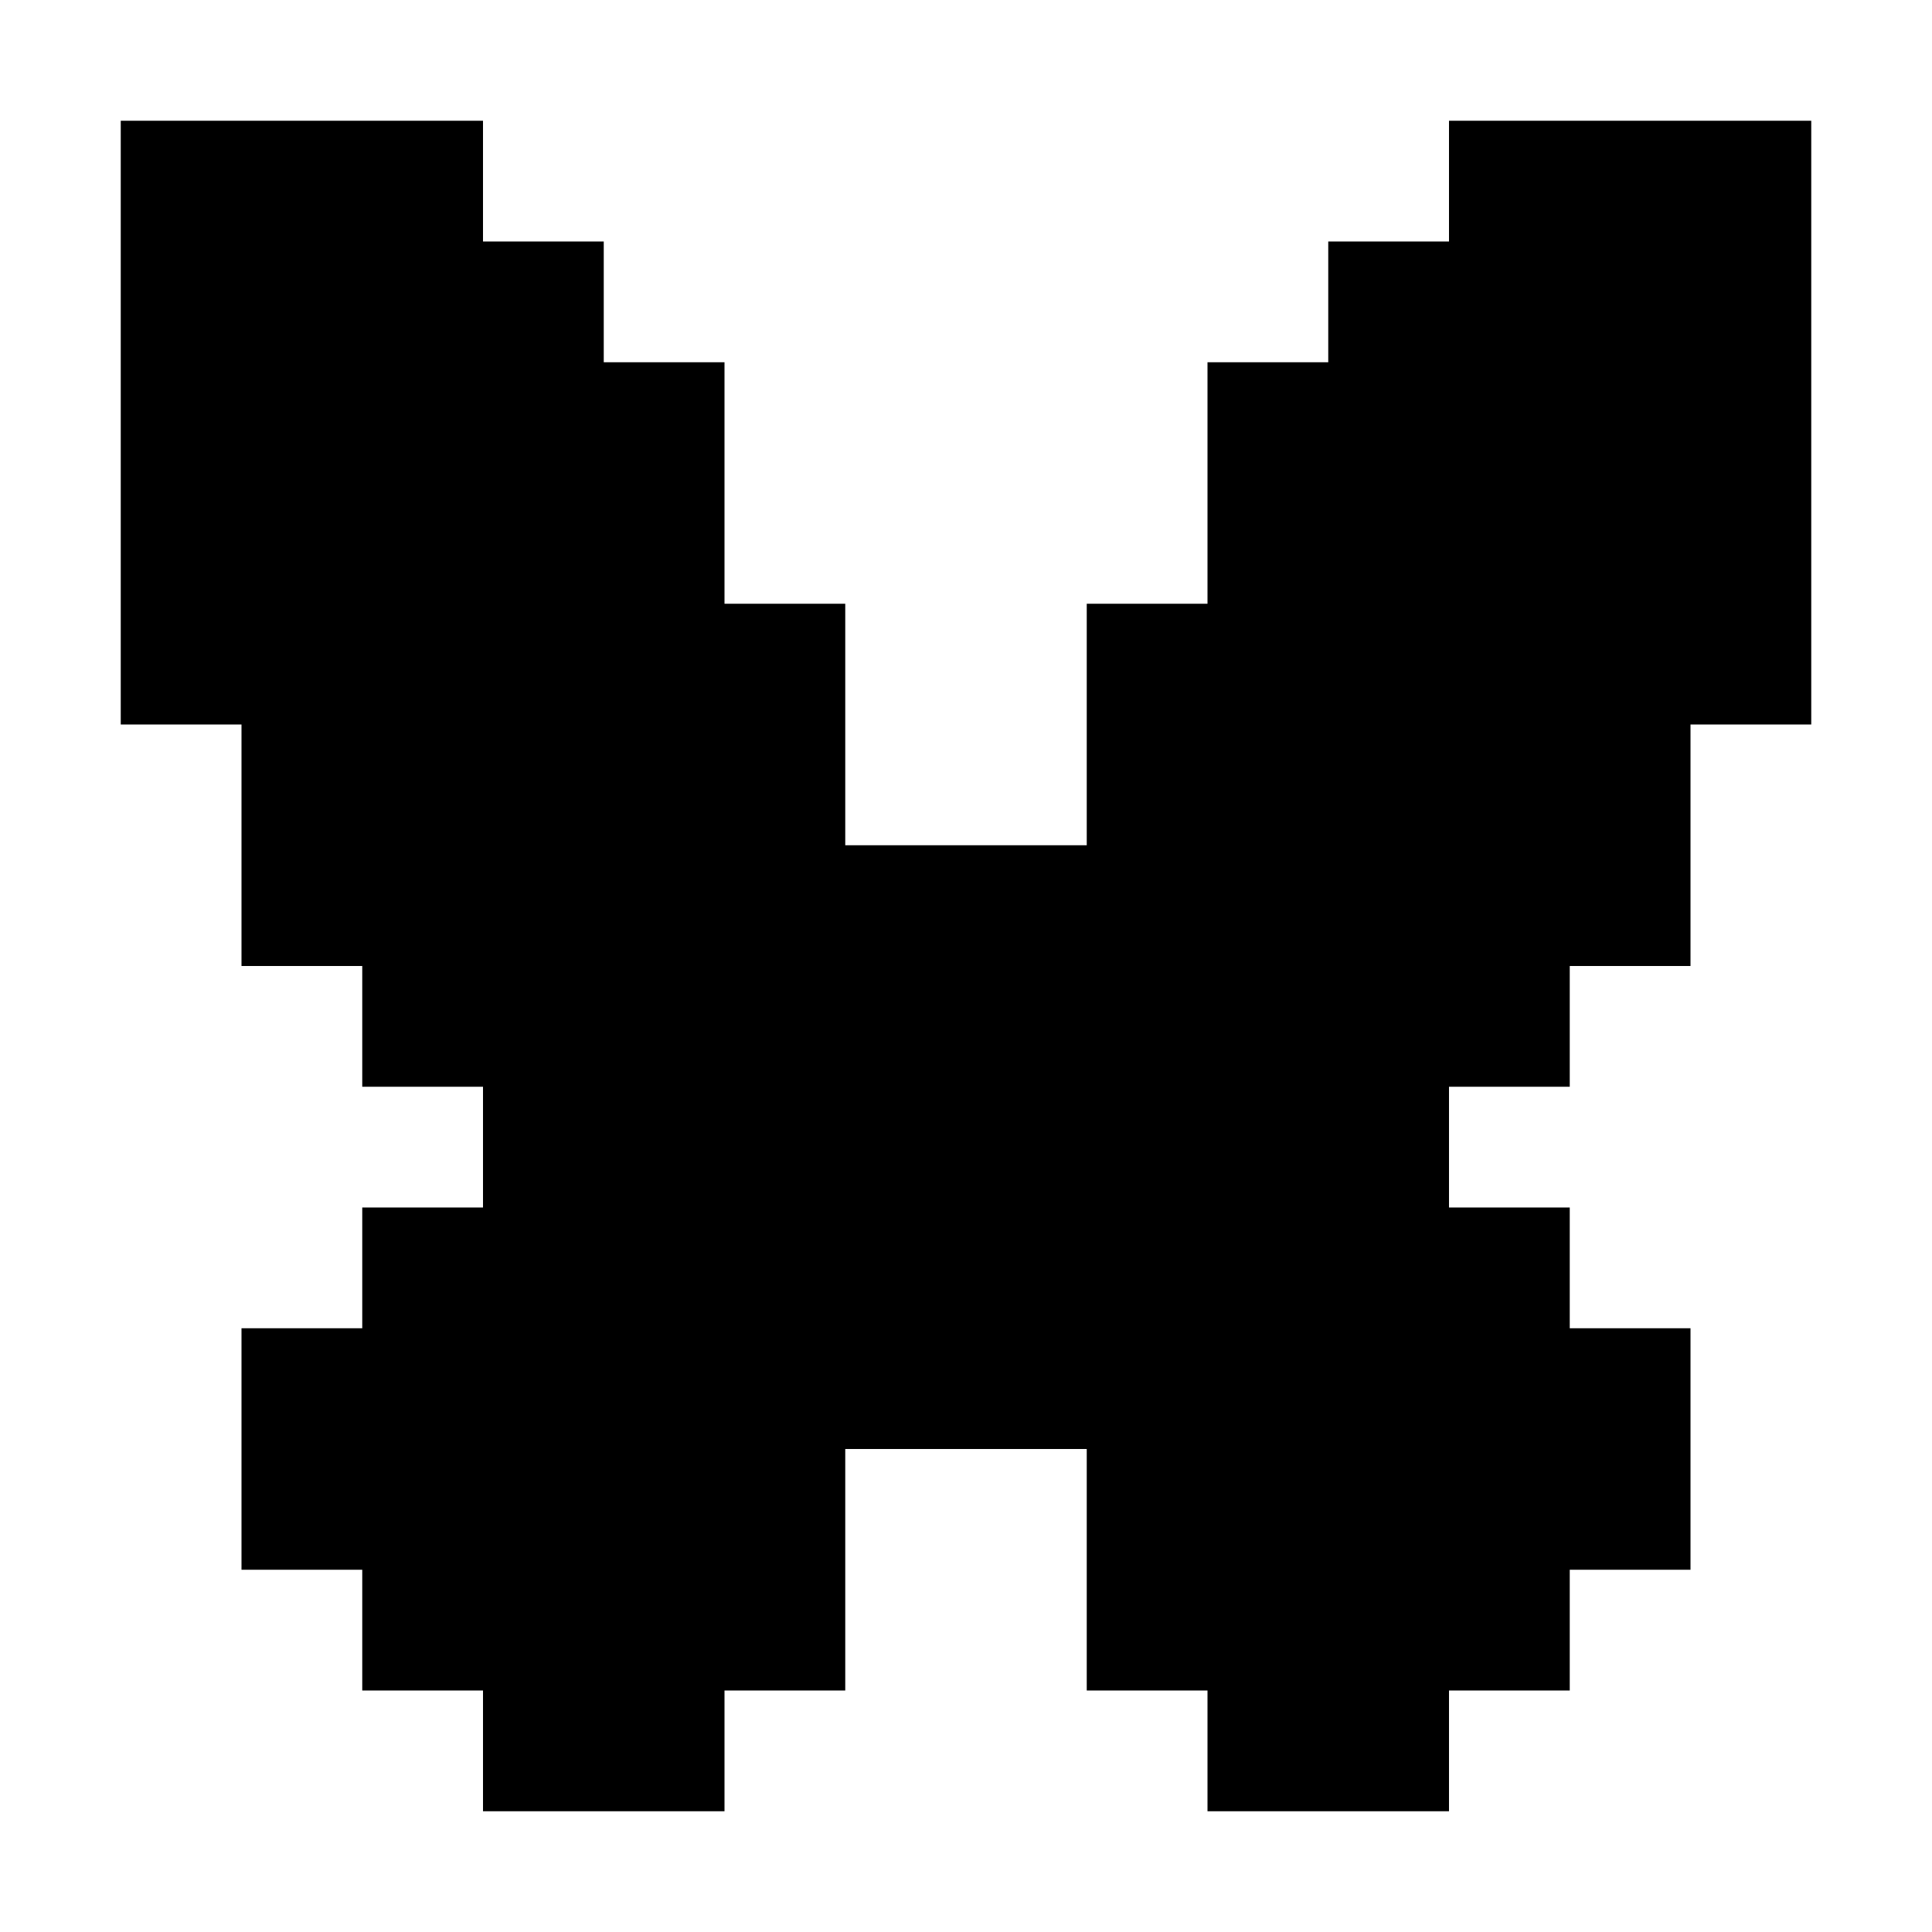 
<svg xmlns="http://www.w3.org/2000/svg" version="1.1" xmlns:xlink="http://www.w3.org/1999/xlink" preserveAspectRatio="none" x="0px" y="0px" width="16px" height="16px" viewBox="0 0 16 16">
<defs>
<g id="Layer0_0_FILL">
<path fill="#000000" stroke="none" d="
M 14 6
L 15 6 15 1 12 1 12 2 11 2 11 3 10 3 10 5 9 5 9 7 7 7 7 5 6 5 6 3 5 3 5 2 4 2 4 1 1 1 1 6 2 6 2 8 3 8 3 9 4 9 4 10 3 10 3 11 2 11 2 13 3 13 3 14 4 14 4 15 6 15 6 14 7 14 7 12 9 12 9 14 10 14 10 15 12 15 12 14 13 14 13 13 14 13 14 11 13 11 13 10 12 10 12 9 13 9 13 8 14 8 14 6 Z"/>
</g>
</defs>

<g transform="matrix( 1, 0, 0, 1, 0,0) ">
<use xlink:href="#Layer0_0_FILL"/>
</g>
</svg>
